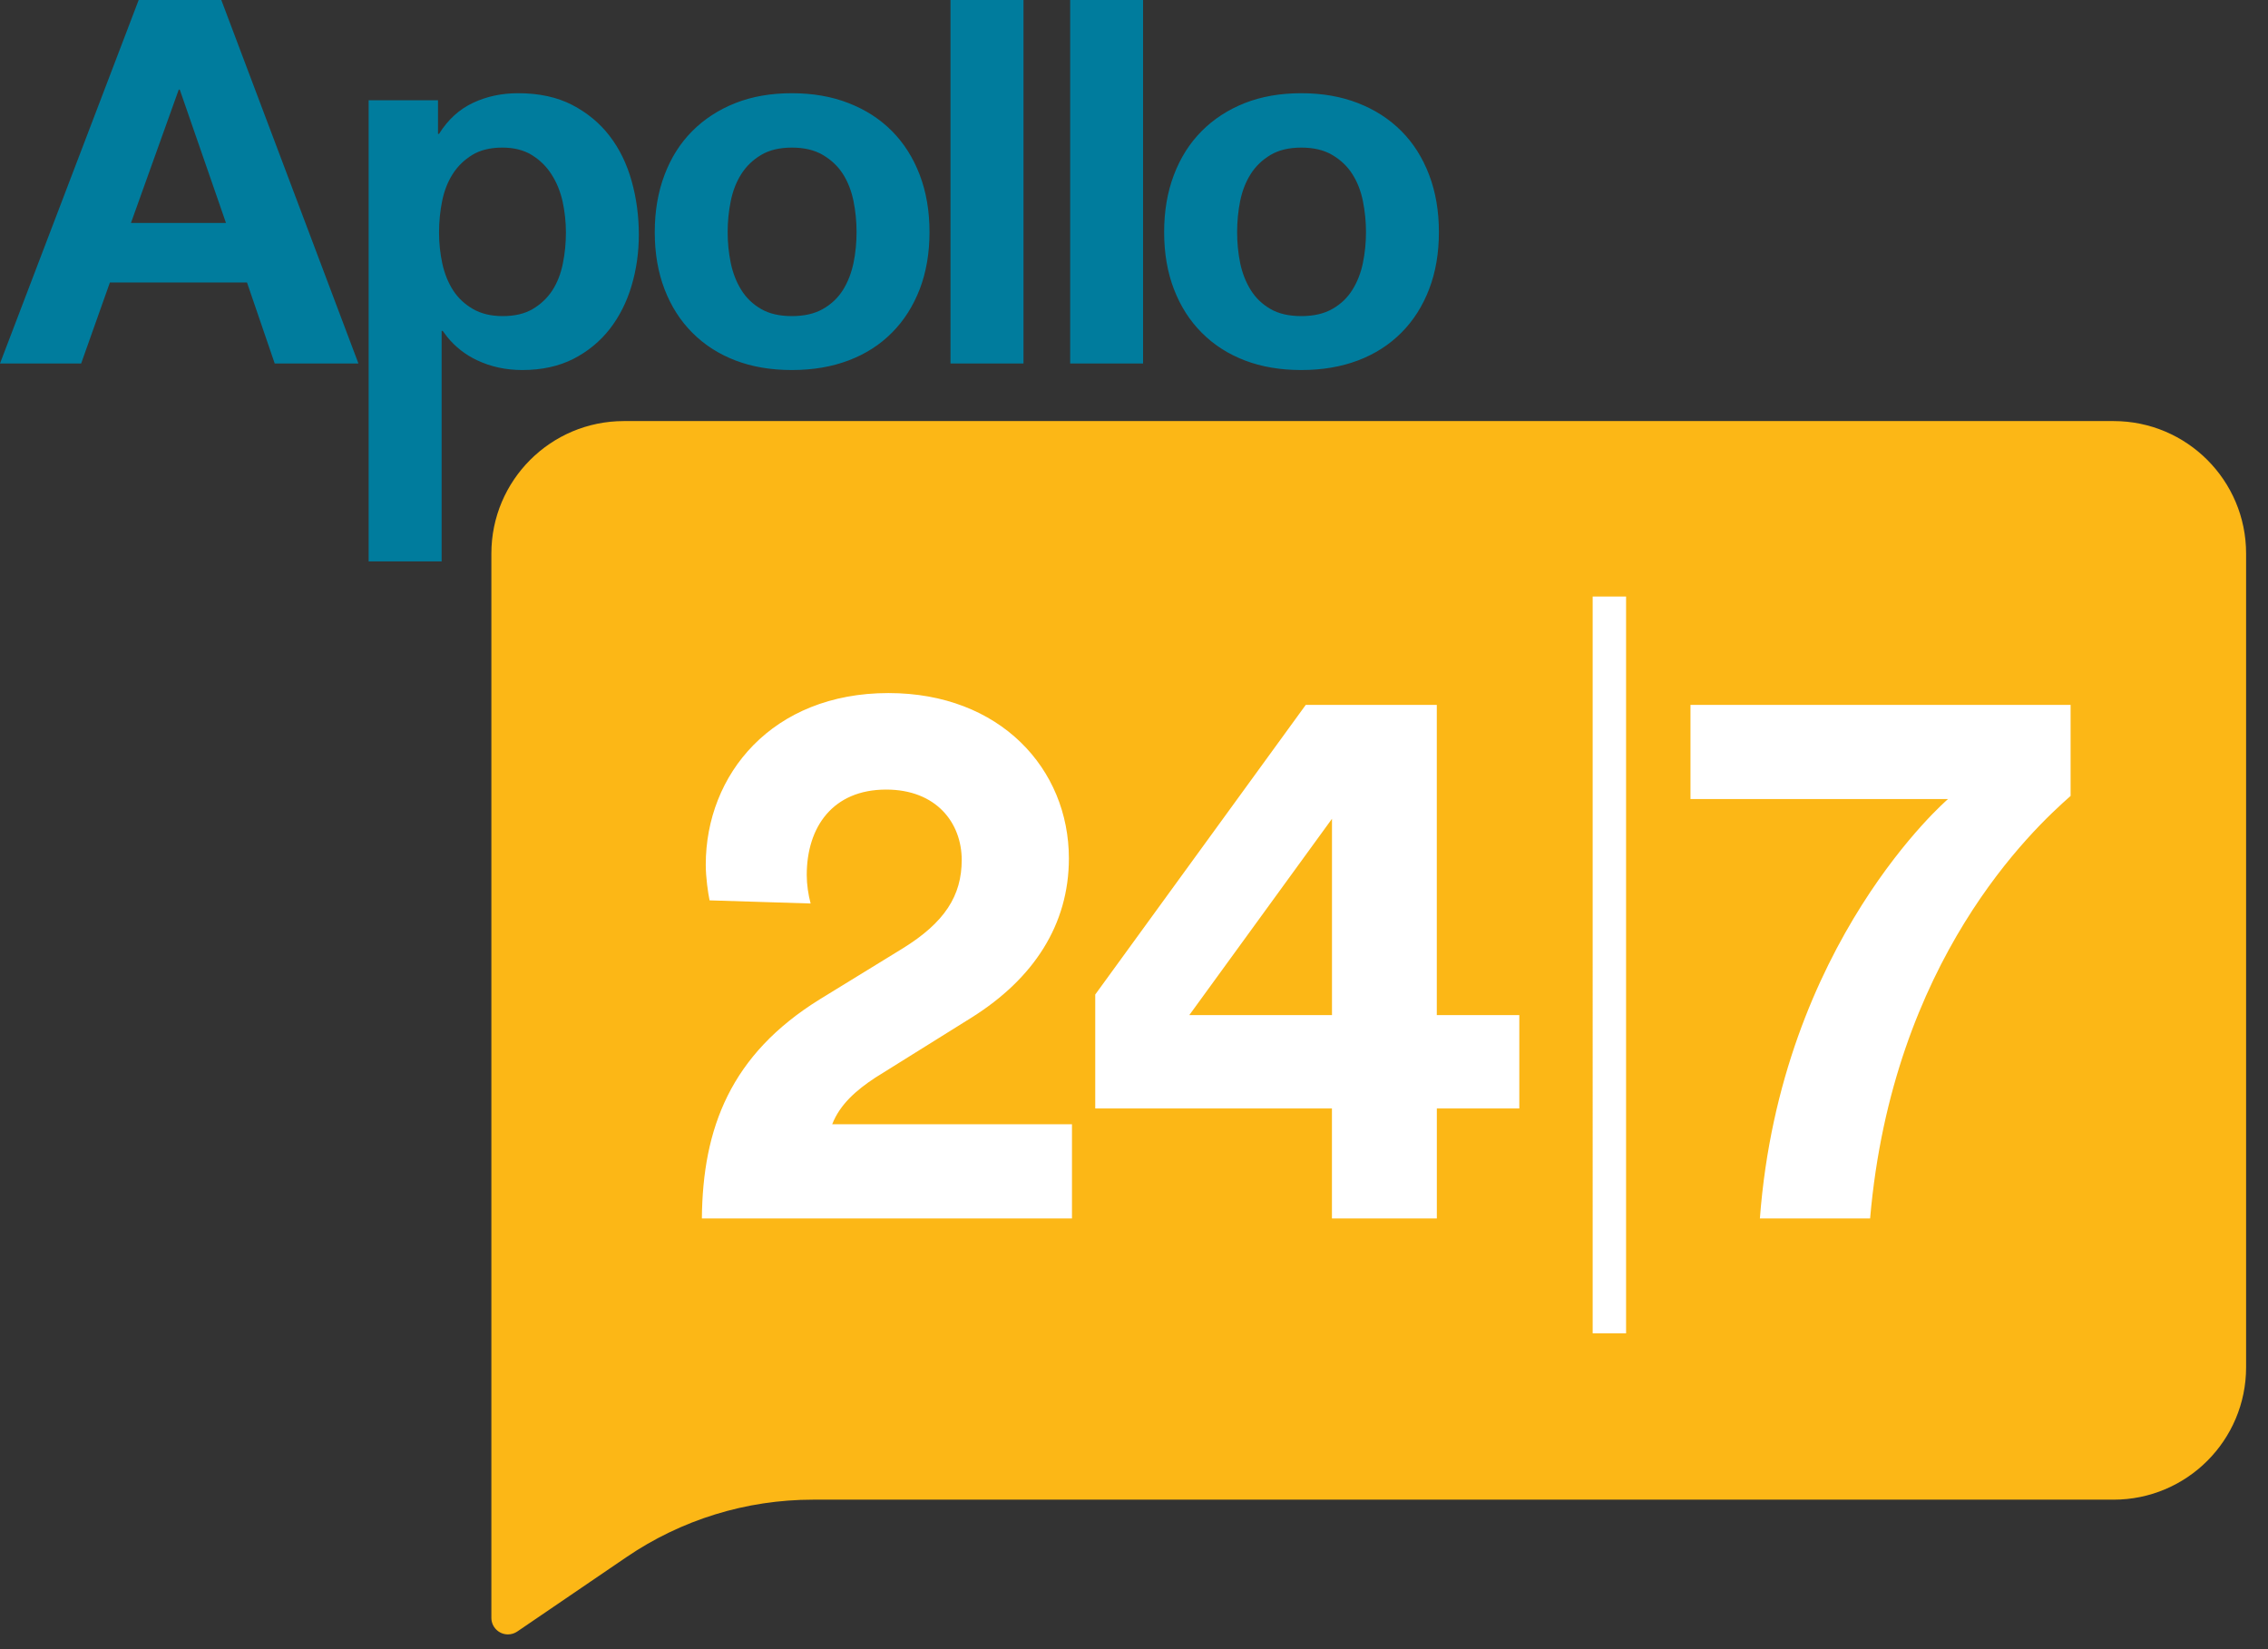<svg xmlns="http://www.w3.org/2000/svg" width="55" height="40" viewBox="0 0 55 40">
    <rect x="0" y="0" width="55" height="40" fill="#333333" stroke="none"/>
    <g fill="none" fill-rule="evenodd">
        <path fill="#007C9D" d="M12.565 2.261c.507 0 .942.094 1.309.283.365.19.668.439.908.752.242.314.418.677.535 1.093.117.416.175.85.175 1.303 0 .428-.058.84-.175 1.235-.117.394-.292.745-.528 1.05-.237.303-.531.547-.885.728-.353.179-.766.27-1.238.27-.398 0-.767-.08-1.103-.24-.28-.133-.52-.321-.715-.56l-.113-.15h-.025v5.592H8.94V2.431h1.682v.816h.025c.216-.345.49-.596.823-.752.332-.157.697-.234 1.095-.234zm18.992 0c.506 0 .964.079 1.376.24.412.16.76.387 1.052.679.29.292.514.646.672 1.062.158.414.237.877.237 1.388 0 .511-.079.972-.237 1.383-.158.412-.382.764-.672 1.055-.291.293-.64.518-1.052.674-.412.156-.87.233-1.376.233-.507 0-.963-.077-1.37-.233-.407-.156-.756-.381-1.046-.674-.291-.291-.515-.643-.673-1.055-.158-.411-.237-.872-.237-1.383s.079-.974.237-1.388c.158-.416.382-.77.673-1.062.29-.292.639-.519 1.045-.68.408-.16.864-.239 1.37-.239zm-12.353 0c.505 0 .964.079 1.375.24.412.16.763.387 1.052.679.29.292.514.646.673 1.062.158.414.237.877.237 1.388 0 .511-.08.972-.237 1.383-.16.412-.382.764-.673 1.055-.289.293-.64.518-1.052.674-.41.156-.87.233-1.375.233-.508 0-.965-.077-1.371-.233-.407-.156-.755-.381-1.046-.674-.29-.291-.515-.643-.672-1.055-.158-.411-.237-.872-.237-1.383s.08-.974.237-1.388c.157-.416.381-.77.672-1.062.291-.292.64-.519 1.046-.68.406-.16.863-.239 1.37-.239zM27.72 0v8.816h-1.768V0h1.768zM24.82 0v8.816h-1.77V0h1.77zM5.367 0l3.325 8.816h-2.03L5.99 6.852H2.665l-.697 1.964H0L3.363 0h2.004zm26.19 3.58c-.3 0-.547.06-.748.179-.2.12-.36.274-.48.464-.12.189-.204.407-.255.654-.049.247-.073.498-.073.753s.024.504.073.748c.05.241.135.46.255.654.12.193.28.347.48.462.2.116.448.173.748.173.298 0 .55-.057.752-.173.204-.115.366-.27.486-.462.12-.193.207-.413.256-.654.05-.244.075-.493.075-.748s-.026-.506-.075-.753c-.05-.247-.135-.465-.256-.654-.12-.19-.282-.343-.486-.464-.202-.12-.454-.179-.752-.179zm-12.353 0c-.3 0-.549.06-.748.179-.2.12-.36.274-.48.464-.12.189-.205.407-.255.654-.05.247-.075.498-.075.753s.025.504.075.748c.05.241.135.46.255.654.12.193.28.347.48.462.2.116.448.173.748.173.298 0 .55-.057.752-.173.204-.115.366-.27.487-.462.12-.193.204-.413.255-.654.05-.244.074-.493.074-.748s-.024-.506-.074-.753c-.051-.247-.135-.465-.255-.654-.121-.19-.283-.343-.487-.464-.203-.12-.454-.179-.752-.179zm-7.024 0c-.291 0-.534.06-.73.179-.194.12-.352.274-.473.464-.12.189-.205.407-.255.654-.05.247-.075.502-.075.765 0 .256.027.506.08.753.055.248.143.463.263.65.12.184.28.334.48.45.2.115.44.172.721.172.292 0 .534-.057.73-.173.194-.115.352-.265.473-.449.12-.187.205-.402.255-.65.05-.247.075-.497.075-.753 0-.255-.027-.505-.08-.753-.056-.247-.145-.466-.27-.66-.124-.194-.283-.35-.479-.47-.195-.12-.434-.179-.715-.179zM4.36 2.173h-.025L3.176 5.407H5.48L4.359 2.173z"/>
        <path fill="#FCB716" d="M51.254 10.213H15.13c-1.775 0-3.214 1.439-3.214 3.214V39.24c0 .222.18.402.402.402.08 0 .16-.025.226-.07l2.644-1.802c1.334-.91 2.91-1.396 4.525-1.396h31.542c1.775 0 3.214-1.439 3.214-3.214V13.427c0-1.775-1.439-3.214-3.214-3.214z"/>
        <path fill="#FFF" fill-rule="nonzero" d="M39.433 14.468V32.34h-.81V14.468h.81zM21.546 16.81c2.711 0 4.375 1.842 4.375 4.01 0 1.613-.86 2.918-2.355 3.858l-2.338 1.459c-.467.307-.86.652-1.047 1.132h5.815v2.284h-8.975c.019-2.188.692-3.973 2.861-5.316l2-1.228c1.03-.634 1.44-1.286 1.44-2.15 0-.902-.617-1.708-1.832-1.708-1.29 0-1.926.902-1.926 2.073 0 .23.038.48.094.69l-2.45-.076c-.037-.173-.093-.557-.093-.864 0-2.188 1.608-4.164 4.431-4.164zm28.667.287v2.208c-.916.806-4.32 3.972-4.862 10.248h-2.673c.504-6.698 4.562-10.172 4.562-10.172h-6.245v-2.284h9.218zm-15.37 0v7.524h2.001v2.264h-2v2.668H32.3v-2.668h-5.74v-2.763l5.105-7.025h3.178zM32.3 19.861l-3.459 4.76h3.46v-4.76z"/>
    </g>
</svg>
